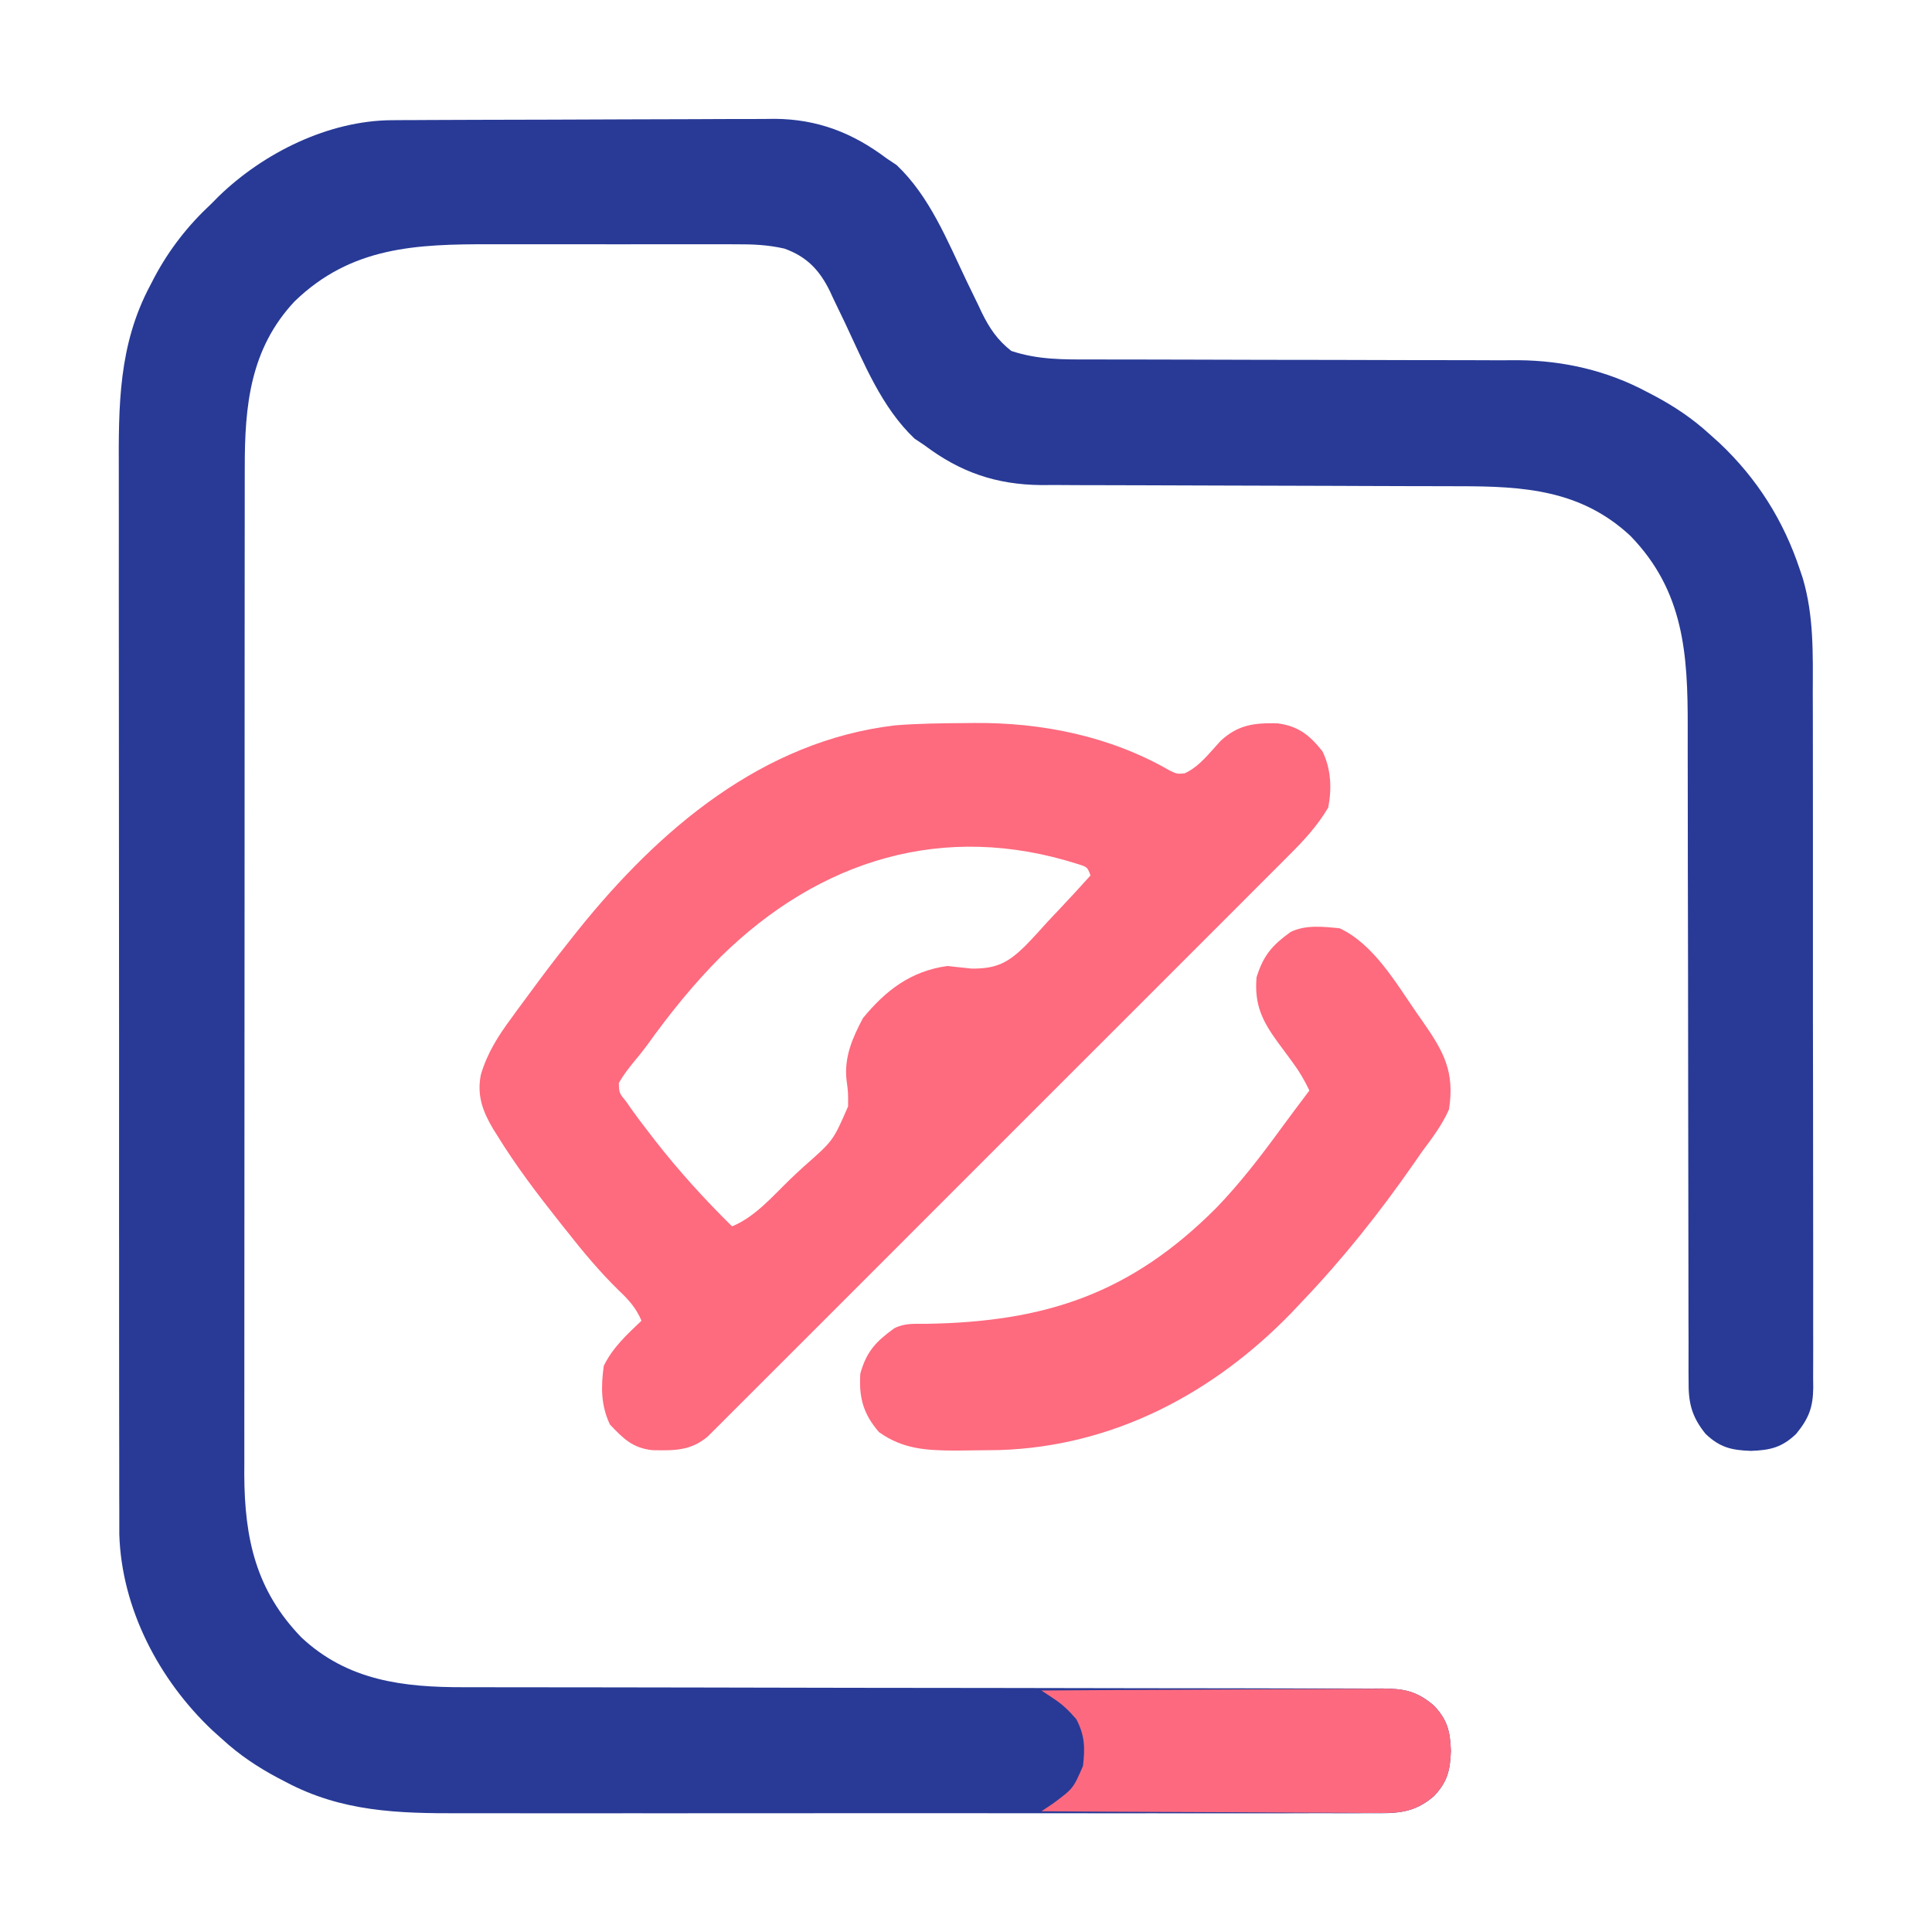 <?xml version="1.0" encoding="UTF-8"?>
<svg version="1.1" xmlns="http://www.w3.org/2000/svg" width="512" height="512">
<path d="M0 0 C0.957 -0.007 1.914 -0.014 2.9 -0.022 C3.939 -0.024 4.977 -0.027 6.047 -0.03 C7.702 -0.04 7.702 -0.04 9.39 -0.05 C13.039 -0.069 16.688 -0.081 20.336 -0.091 C21.585 -0.095 22.835 -0.099 24.122 -0.103 C30.055 -0.122 35.988 -0.137 41.921 -0.145 C48.741 -0.155 55.561 -0.181 62.381 -0.222 C68.31 -0.256 74.239 -0.267 80.169 -0.271 C82.679 -0.276 85.19 -0.288 87.7 -0.306 C91.225 -0.331 94.749 -0.33 98.274 -0.323 C99.811 -0.342 99.811 -0.342 101.378 -0.362 C112.767 -0.281 122.081 3.34 131.114 10.147 C131.98 10.725 132.846 11.302 133.739 11.897 C142.504 20.201 147.162 31.935 152.285 42.647 C153.305 44.773 154.338 46.892 155.371 49.01 C155.674 49.653 155.976 50.296 156.287 50.958 C158.336 55.147 160.441 58.254 164.114 61.147 C171.164 63.508 177.977 63.427 185.36 63.403 C187.376 63.408 189.392 63.414 191.408 63.419 C193.563 63.424 195.718 63.423 197.873 63.422 C202.385 63.419 206.897 63.433 211.409 63.451 C224.236 63.497 237.062 63.521 249.889 63.528 C256.983 63.532 264.076 63.55 271.17 63.583 C275.64 63.603 280.11 63.606 284.58 63.595 C287.382 63.592 290.184 63.606 292.986 63.625 C294.872 63.633 296.757 63.621 298.642 63.608 C310.485 63.721 321.982 66.356 332.489 71.96 C333.157 72.307 333.826 72.655 334.515 73.013 C339.865 75.867 344.628 79.046 349.114 83.147 C350.006 83.948 350.898 84.748 351.817 85.573 C361.768 94.966 368.799 106.113 373.114 119.147 C373.485 120.249 373.485 120.249 373.864 121.373 C376.828 131.432 376.544 141.399 376.518 151.783 C376.523 153.854 376.53 155.925 376.538 157.996 C376.556 163.588 376.555 169.181 376.55 174.773 C376.546 179.448 376.553 184.123 376.559 188.798 C376.573 199.823 376.571 210.847 376.56 221.872 C376.548 233.242 376.562 244.612 376.589 255.982 C376.611 265.756 376.618 275.53 376.612 285.305 C376.609 291.138 376.611 296.97 376.628 302.803 C376.644 308.281 376.64 313.759 376.621 319.237 C376.617 321.247 376.62 323.257 376.631 325.267 C376.644 328.011 376.633 330.753 376.615 333.496 C376.624 334.291 376.634 335.087 376.644 335.906 C376.575 341.104 375.497 343.995 372.114 348.147 C368.294 351.776 365.231 352.457 360.114 352.647 C354.996 352.457 351.933 351.776 348.114 348.147 C344.352 343.475 343.536 339.844 343.608 333.996 C343.602 333.192 343.596 332.387 343.59 331.558 C343.574 328.871 343.587 326.184 343.599 323.497 C343.594 321.566 343.587 319.636 343.578 317.705 C343.563 313.55 343.56 309.396 343.567 305.241 C343.577 298.663 343.56 292.085 343.539 285.507 C343.509 275.093 343.497 264.679 343.493 254.264 C343.487 235.641 343.457 217.018 343.408 198.395 C343.392 191.865 343.386 185.336 343.39 178.806 C343.39 174.729 343.383 170.652 343.373 166.575 C343.37 164.696 343.371 162.816 343.376 160.936 C343.419 141.489 342.384 124.825 328.235 110.206 C315.144 97.961 299.913 96.998 282.868 97.005 C280.889 97 278.91 96.995 276.931 96.989 C274.823 96.984 272.715 96.981 270.607 96.979 C266.192 96.973 261.777 96.956 257.363 96.937 C255.845 96.931 254.327 96.925 252.809 96.918 C251.669 96.913 251.669 96.913 250.507 96.909 C240.245 96.867 229.983 96.834 219.721 96.821 C212.776 96.813 205.831 96.79 198.886 96.752 C195.222 96.732 191.558 96.72 187.893 96.725 C183.801 96.73 179.71 96.705 175.618 96.677 C174.424 96.684 173.23 96.69 171.999 96.697 C160.078 96.566 150.609 93.303 141.114 86.147 C140.247 85.57 139.381 84.992 138.489 84.397 C129.728 76.098 125.086 64.376 120.018 53.647 C119.009 51.52 117.982 49.402 116.953 47.284 C116.656 46.641 116.359 45.998 116.053 45.336 C113.305 39.716 109.918 36.149 103.978 34.027 C99.571 33.024 95.579 32.866 91.08 32.888 C89.764 32.883 89.764 32.883 88.421 32.878 C85.535 32.869 82.648 32.875 79.762 32.882 C77.741 32.88 75.719 32.878 73.698 32.876 C69.463 32.873 65.228 32.877 60.993 32.886 C55.597 32.898 50.201 32.891 44.805 32.879 C40.628 32.872 36.452 32.874 32.275 32.88 C30.288 32.881 28.3 32.879 26.312 32.875 C6.418 32.838 -10.78 33.463 -25.828 48.026 C-37.593 60.605 -39.044 75.645 -39.02 92.076 C-39.023 93.837 -39.023 93.837 -39.027 95.635 C-39.032 98.873 -39.033 102.111 -39.032 105.35 C-39.032 108.851 -39.037 112.352 -39.042 115.853 C-39.05 122.704 -39.053 129.555 -39.053 136.407 C-39.054 141.979 -39.056 147.551 -39.059 153.123 C-39.068 168.941 -39.073 184.76 -39.072 200.578 C-39.072 201.855 -39.072 201.855 -39.072 203.159 C-39.072 204.438 -39.072 204.438 -39.072 205.743 C-39.071 219.559 -39.081 233.375 -39.095 247.191 C-39.109 261.397 -39.116 275.603 -39.115 289.809 C-39.115 297.776 -39.118 305.744 -39.128 313.711 C-39.138 320.496 -39.14 327.28 -39.133 334.064 C-39.13 337.521 -39.13 340.978 -39.138 344.435 C-39.146 348.193 -39.141 351.952 -39.134 355.711 C-39.139 356.787 -39.144 357.864 -39.149 358.973 C-39.073 375.976 -36.024 389.672 -24.007 402.089 C-11.724 413.578 3.011 415.307 19.102 415.278 C20.712 415.282 20.712 415.282 22.355 415.285 C25.933 415.291 29.512 415.29 33.091 415.289 C35.664 415.292 38.237 415.296 40.809 415.3 C46.341 415.308 51.872 415.313 57.403 415.316 C66.147 415.321 74.891 415.338 83.635 415.357 C86.63 415.364 89.625 415.37 92.62 415.376 C93.742 415.379 93.742 415.379 94.887 415.381 C103.392 415.399 111.897 415.415 120.401 415.43 C121.178 415.432 121.955 415.433 122.756 415.434 C135.361 415.456 147.966 415.467 160.571 415.475 C173.524 415.483 186.476 415.506 199.429 415.542 C207.413 415.564 215.397 415.574 223.381 415.568 C229.495 415.564 235.609 415.582 241.722 415.607 C244.231 415.614 246.739 415.614 249.247 415.606 C252.667 415.598 256.086 415.613 259.506 415.635 C260.502 415.626 261.498 415.618 262.524 415.609 C268.239 415.677 271.6 416.289 276.114 420.147 C279.742 423.966 280.424 427.03 280.614 432.147 C280.424 437.264 279.742 440.328 276.114 444.147 C270.702 448.826 266.026 448.715 259.053 448.655 C257.935 448.661 256.818 448.668 255.667 448.674 C251.92 448.69 248.173 448.677 244.426 448.665 C241.74 448.67 239.055 448.677 236.369 448.686 C229.827 448.704 223.286 448.7 216.744 448.688 C211.422 448.679 206.1 448.678 200.778 448.682 C199.641 448.683 199.641 448.683 198.481 448.684 C196.941 448.686 195.401 448.687 193.86 448.688 C179.414 448.7 164.968 448.686 150.522 448.665 C138.151 448.647 125.78 448.65 113.408 448.669 C99.027 448.69 84.646 448.698 70.265 448.686 C68.728 448.685 67.19 448.684 65.653 448.682 C64.897 448.682 64.141 448.681 63.362 448.681 C58.056 448.677 52.751 448.683 47.445 448.692 C40.964 448.704 34.483 448.7 28.002 448.679 C24.701 448.669 21.4 448.667 18.099 448.678 C1.528 448.729 -13.325 448.301 -28.261 440.335 C-28.93 439.987 -29.599 439.639 -30.287 439.281 C-35.638 436.428 -40.401 433.248 -44.886 429.147 C-45.778 428.347 -46.67 427.546 -47.589 426.721 C-61.726 413.377 -71.651 394.508 -72.267 374.809 C-72.284 372.501 -72.286 370.192 -72.274 367.884 C-72.279 366.602 -72.285 365.321 -72.29 364 C-72.305 360.476 -72.301 356.952 -72.293 353.428 C-72.288 349.614 -72.301 345.8 -72.311 341.986 C-72.328 334.527 -72.329 327.068 -72.324 319.609 C-72.32 313.542 -72.321 307.475 -72.327 301.408 C-72.328 300.542 -72.328 299.677 -72.329 298.785 C-72.331 297.026 -72.332 295.268 -72.334 293.509 C-72.347 277.038 -72.342 260.568 -72.33 244.097 C-72.321 229.054 -72.333 214.011 -72.357 198.968 C-72.382 183.494 -72.391 168.021 -72.385 152.547 C-72.381 143.87 -72.383 135.194 -72.401 126.518 C-72.416 119.131 -72.416 111.745 -72.399 104.358 C-72.39 100.595 -72.388 96.833 -72.404 93.07 C-72.47 75.554 -72.506 59.592 -64.074 43.772 C-63.731 43.108 -63.387 42.444 -63.034 41.759 C-59.06 34.275 -54.093 27.921 -47.886 22.147 C-47.225 21.481 -46.564 20.814 -45.882 20.128 C-33.986 8.623 -16.797 0.087 0 0 Z " fill="#283A96" transform="translate(103.886,31.853)"/>
<path d="M0 0 C0.674 -0.008 1.348 -0.016 2.043 -0.024 C20.066 -0.187 38.14 3.471 53.887 12.555 C55.873 13.507 55.873 13.507 57.898 13.316 C61.855 11.49 64.476 7.867 67.402 4.723 C72.025 0.442 76.336 -0.088 82.438 0.066 C87.891 0.74 90.938 3.12 94.375 7.438 C96.692 12.091 96.914 17.326 95.938 22.375 C93.009 27.332 89.404 31.192 85.333 35.233 C84.671 35.898 84.009 36.564 83.327 37.249 C81.115 39.469 78.895 41.682 76.676 43.896 C75.085 45.489 73.495 47.082 71.905 48.677 C67.592 52.999 63.272 57.315 58.951 61.63 C54.431 66.145 49.916 70.665 45.4 75.184 C37.332 83.256 29.259 91.323 21.184 99.388 C13.862 106.7 6.546 114.018 -0.767 121.34 C-9.262 129.846 -17.761 138.349 -26.265 146.848 C-30.766 151.345 -35.265 155.843 -39.76 160.345 C-43.984 164.575 -48.213 168.8 -52.446 173.022 C-54.001 174.573 -55.554 176.127 -57.105 177.683 C-59.218 179.801 -61.337 181.914 -63.458 184.025 C-64.074 184.645 -64.69 185.266 -65.325 185.905 C-65.895 186.469 -66.464 187.034 -67.051 187.616 C-67.54 188.104 -68.028 188.592 -68.532 189.095 C-73.06 192.882 -77.446 192.798 -83.148 192.688 C-88.45 192.119 -90.902 189.596 -94.438 185.875 C-96.835 180.711 -96.818 175.974 -96.062 170.375 C-93.712 165.493 -89.948 162.084 -86.062 158.375 C-87.528 154.945 -89.424 152.861 -92.125 150.312 C-97.212 145.322 -101.666 139.973 -106.062 134.375 C-106.814 133.43 -106.814 133.43 -107.58 132.467 C-113.529 124.971 -119.3 117.412 -124.312 109.25 C-124.683 108.659 -125.054 108.069 -125.436 107.46 C-128.18 102.827 -129.698 98.624 -128.642 93.223 C-126.942 87.456 -124.058 82.917 -120.5 78.125 C-119.968 77.391 -119.435 76.657 -118.887 75.901 C-117.293 73.715 -115.681 71.543 -114.062 69.375 C-113.39 68.468 -113.39 68.468 -112.703 67.543 C-109.889 63.765 -107.001 60.057 -104.062 56.375 C-103.652 55.861 -103.242 55.346 -102.82 54.816 C-81.471 28.243 -54.055 4.762 -18.857 0.602 C-12.58 0.092 -6.294 0.039 0 0 Z M-65 61.875 C-72.268 69.165 -78.612 77.034 -84.599 85.398 C-85.631 86.792 -86.714 88.149 -87.831 89.477 C-89.412 91.39 -90.839 93.215 -92.062 95.375 C-91.992 98.037 -91.992 98.037 -90.062 100.375 C-89.662 100.958 -89.261 101.54 -88.849 102.141 C-87.347 104.263 -85.78 106.32 -84.188 108.375 C-83.615 109.12 -83.042 109.864 -82.452 110.631 C-76.172 118.686 -69.332 126.203 -62.062 133.375 C-55.964 130.879 -51.322 125.399 -46.652 120.885 C-45.433 119.718 -44.199 118.566 -42.951 117.43 C-35.264 110.677 -35.264 110.677 -31.312 101.586 C-31.277 97.911 -31.277 97.911 -31.736 94.491 C-32.365 88.486 -30.14 83.41 -27.375 78.188 C-21.296 70.794 -14.716 65.758 -5.062 64.375 C-2.893 64.602 -0.724 64.831 1.445 65.062 C7.982 65.11 11.052 63.532 15.555 59.125 C17.706 56.93 19.762 54.663 21.812 52.375 C22.902 51.216 23.994 50.059 25.09 48.906 C27.746 46.097 30.353 43.25 32.938 40.375 C32.092 38.148 32.092 38.148 29.629 37.375 C-5.987 25.992 -38.824 36.213 -65 61.875 Z " fill="#FE6A7E" transform="translate(256.062,191.625)"/>
<path d="M0 0 C8.947 4.13 14.878 14.382 20.312 22.25 C20.932 23.134 21.551 24.019 22.189 24.93 C27.679 32.822 30.532 38.096 29 48 C27.192 52.075 24.669 55.446 22 59 C21.227 60.1 20.459 61.203 19.695 62.309 C10.672 75.3 0.926 87.561 -10 99 C-10.884 99.937 -11.769 100.874 -12.68 101.84 C-33.422 123.273 -59.997 137.344 -90.172 138.281 C-92.781 138.323 -95.391 138.355 -98 138.375 C-99.253 138.389 -100.507 138.403 -101.798 138.417 C-109.416 138.378 -115.681 138.089 -122.059 133.527 C-126.217 128.733 -127.429 124.338 -127 118 C-125.354 112.094 -122.804 109.475 -118 106 C-115.161 104.58 -112.723 104.854 -109.551 104.824 C-77.977 104.327 -55.372 96.879 -32.656 74.087 C-26.322 67.526 -20.84 60.371 -15.472 53.012 C-13.013 49.651 -10.504 46.327 -8 43 C-9.247 40.384 -10.588 38.049 -12.312 35.723 C-12.748 35.126 -13.184 34.53 -13.633 33.916 C-14.542 32.683 -15.454 31.451 -16.367 30.221 C-20.499 24.554 -22.623 20.222 -22 13 C-20.177 7.126 -17.834 4.497 -13 1 C-9.045 -0.978 -4.311 -0.423 0 0 Z " fill="#FE6A7E" transform="translate(355,246)"/>
<path d="M0 0 C12.674 -0.093 25.348 -0.164 38.022 -0.207 C43.907 -0.228 49.792 -0.256 55.677 -0.302 C61.357 -0.345 67.037 -0.369 72.717 -0.38 C74.883 -0.387 77.05 -0.401 79.216 -0.423 C82.252 -0.452 85.287 -0.456 88.323 -0.454 C89.665 -0.476 89.665 -0.476 91.034 -0.498 C96.53 -0.461 99.635 0.348 104 4 C107.628 7.819 108.31 10.883 108.5 16 C108.31 21.117 107.628 24.181 104 28 C98.779 32.367 94.825 32.559 88.323 32.454 C87.366 32.455 86.409 32.455 85.424 32.456 C82.274 32.453 79.126 32.422 75.977 32.391 C73.788 32.383 71.599 32.377 69.411 32.373 C63.66 32.358 57.91 32.319 52.159 32.275 C46.287 32.234 40.415 32.215 34.543 32.195 C23.028 32.152 11.514 32.084 0 32 C0.99 31.34 1.98 30.68 3 30 C8.421 25.975 8.421 25.975 11 20 C11.568 15.214 11.5 11.964 9.25 7.625 C7.26 5.304 5.552 3.646 3 2 C2.01 1.34 1.02 0.68 0 0 Z " fill="#FD6A7F" transform="translate(276,448)"/>
</svg>
